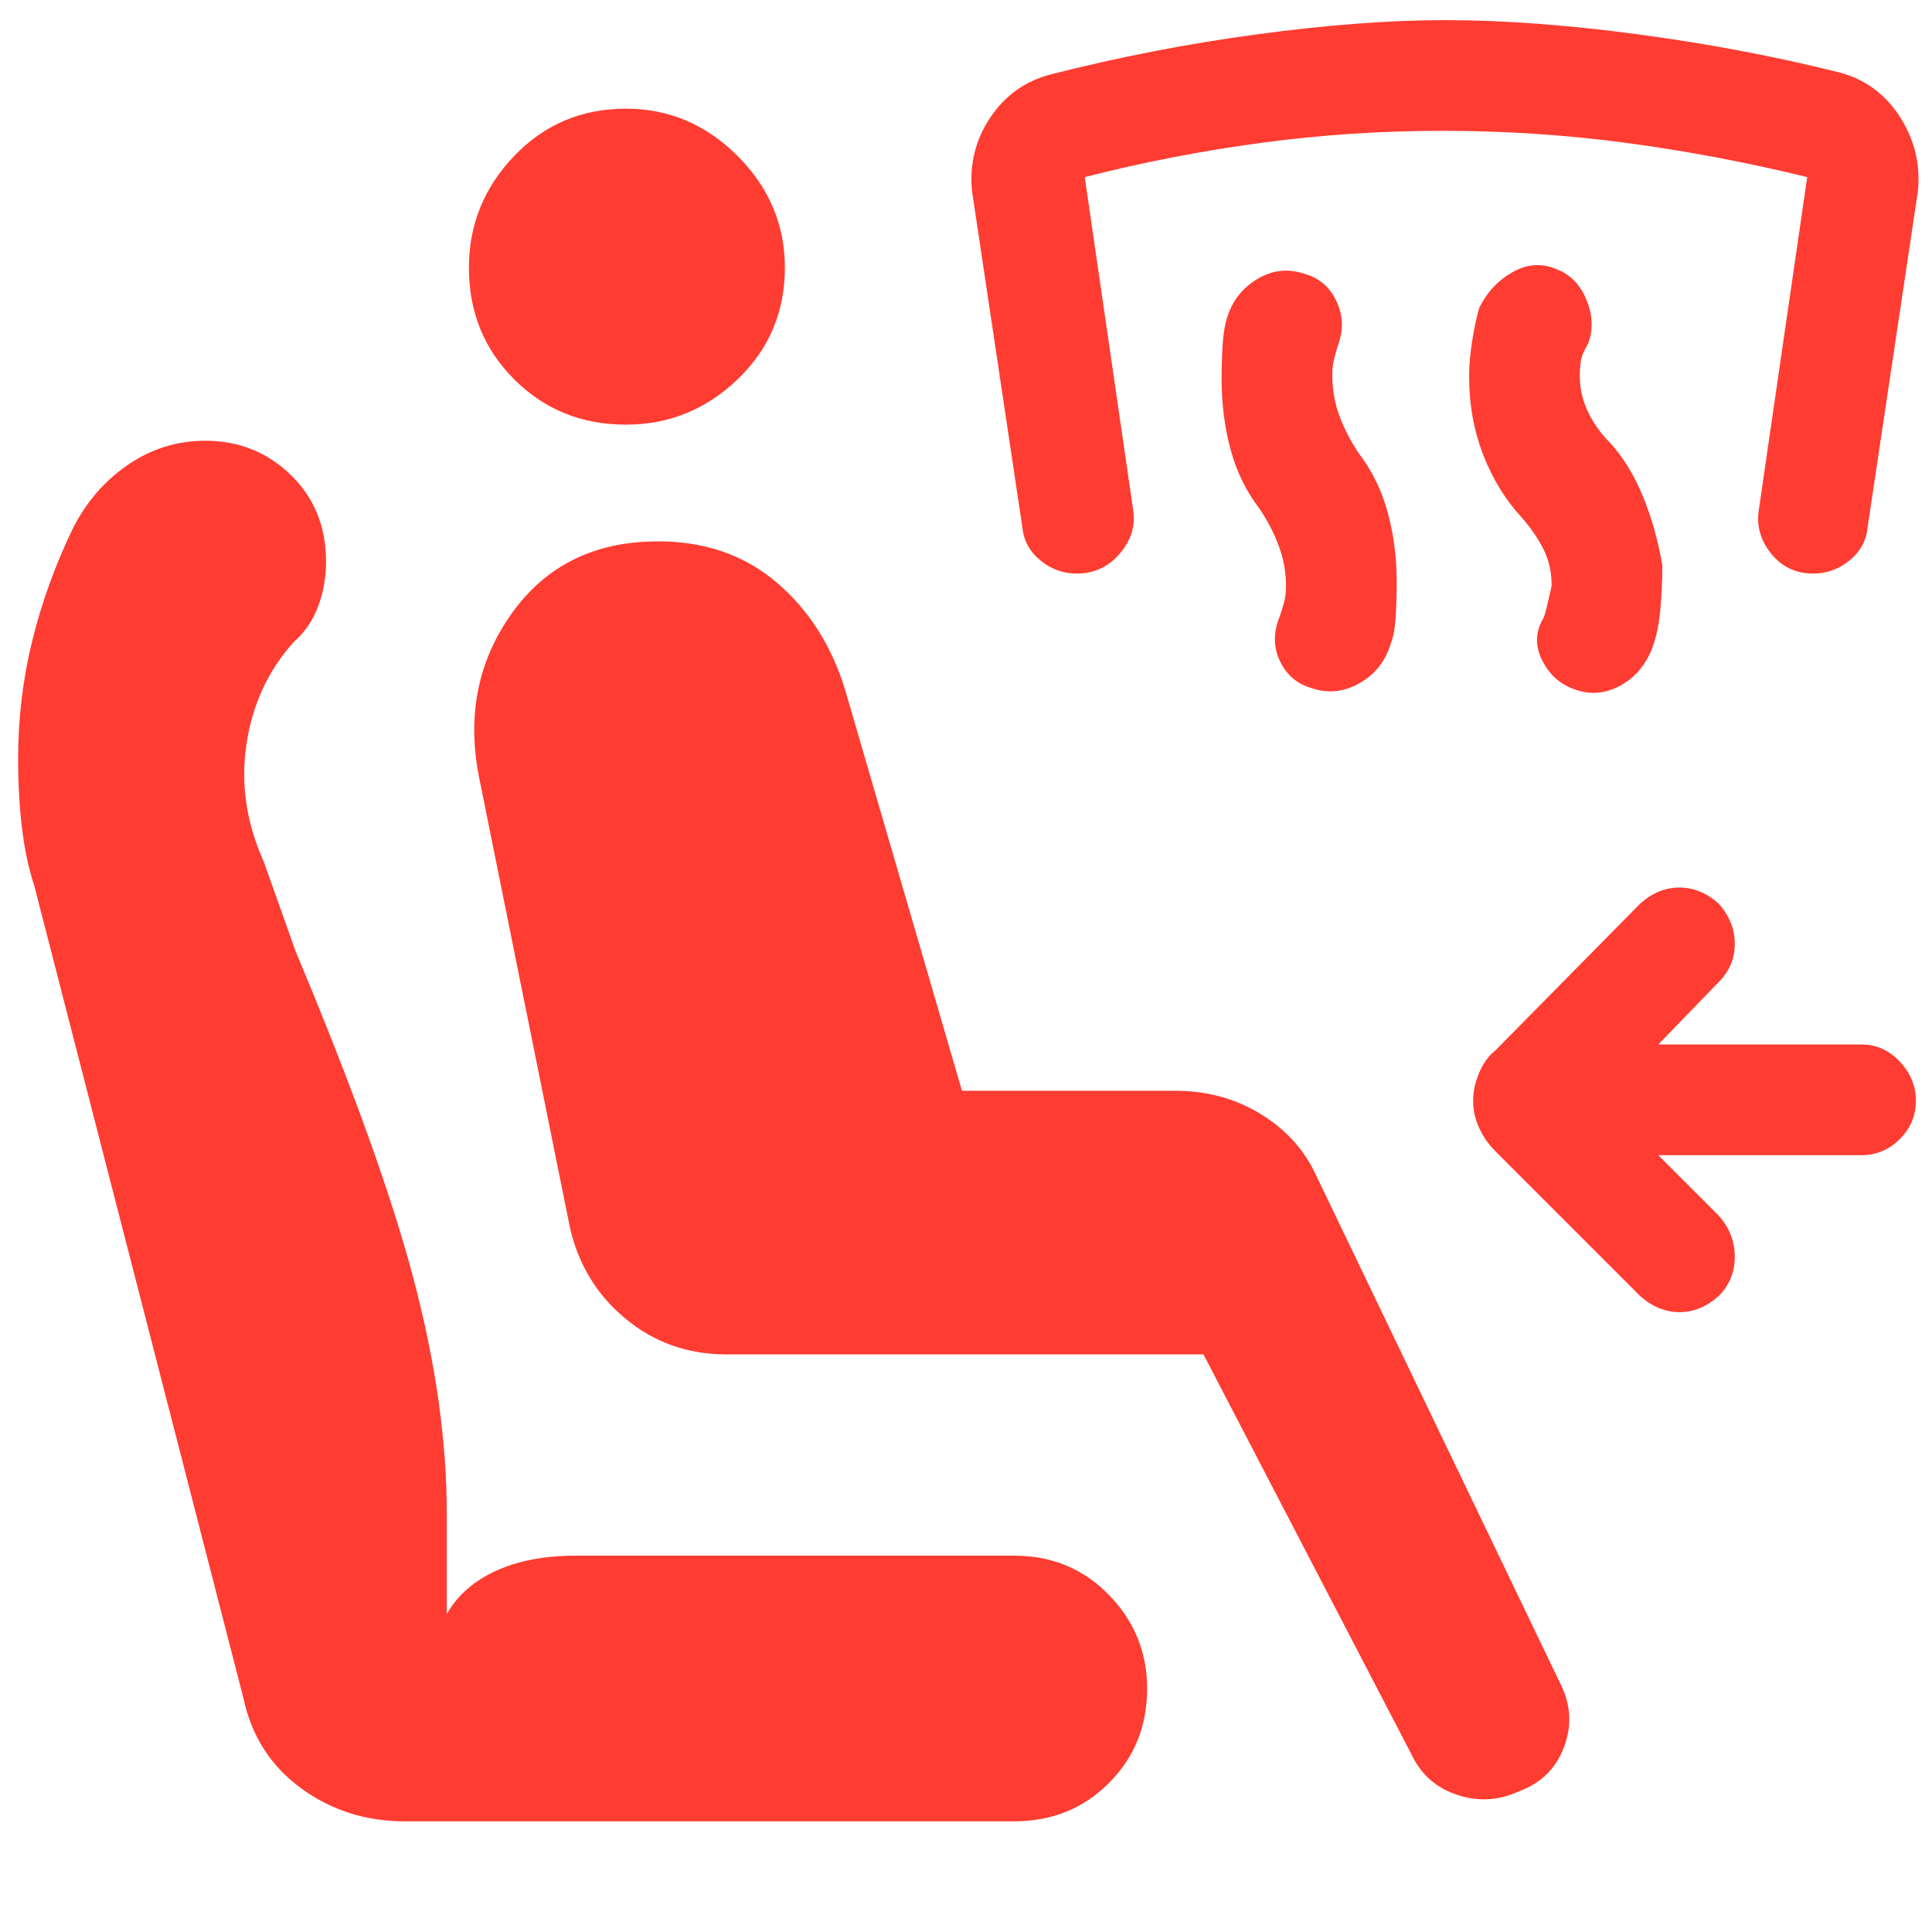 <svg xmlns="http://www.w3.org/2000/svg" height="48" viewBox="0 -960 960 960" width="48"><path fill="rgb(255, 60, 50)" d="m824-386 30 30q8 9 8 20.5t-8 19.5q-9 8-19.5 8t-19.5-8l-72-72q-5-5-8-11.5t-3-13.5q0-7 3-14t8-11l72-73q9-8 19.5-8t19.5 8q8 9 8 20t-8 19l-30 31h101q11 0 19 8.5t8 19.5q0 11-8 19t-19 8H824Zm-226 99H361q-29 0-50.5-18T283-351l-45-223q-9-46 16.5-81.5T327-691q35 0 59 20.5t34 53.5l58 199h106q23 0 41.5 11t27.5 29l123 256q7 15 1 30.5T755-70q-15 7-30.5 2T702-87L598-287ZM504-55H201q-29 0-51.5-16.5T121-116L17-520q-4-12-6-28t-2-35q0-30 7-58.5T36-697q10-20 27.5-32t38.5-12q25 0 42.5 17t17.5 43q0 12-4 22.5T146-641q-19 21-23.5 50.5T131-532l16 45q42 100 58.5 162.5T222-208v50q8-14 24.5-21.5T286-187h218q28 0 47 19.5t19 46.5q0 28-19 47t-47 19ZM311-749q-33 0-55.5-22.5T233-827q0-32 22.5-55.5T311-906q32 0 55.5 23.5T390-827q0 33-23.5 55.5T311-749Zm445 46q-12-13-19-31t-7-39q0-8 1.5-17.5T735-807q6-12 17-18t22-1q10 4 14.5 15.5t.5 21.5q-3 5-3.5 8.5t-.5 7.5q0 9 4 17.5t11 15.5q10 11 16.5 27t9.5 34q0 11-1 22t-4 19q-5 13-16.5 19t-23.5 1q-10-4-15-14.5t1-20.5q1-2 4-16 0-10-4-18t-11-16Zm-130-4q-10-13-14.5-29.5T607-772q0-8 .5-16.5T610-803q4-12 15-18.5t23-2.5q11 3 16 13.5t1 21.5q-1 3-2 7t-1 8q0 11 3.5 20.5T675-735q10 13 14.5 29.5T694-671q0 9-.5 17.5T691-640q-4 13-15.5 19.5T652-618q-11-3-16-13.5t0-22.5q1-3 2-6.5t1-8.5q0-10-3.5-19.5T626-707Zm-91 32q-10 0-18-6.5t-9-16.5l-25-167q-2-20 9-36.5t30-21.5q51-13 103-20t93-7q43 0 95.5 7T914-924q19 5 30 22t9 37l-25 167q-1 10-9 16.5t-18 6.5q-13 0-21-10t-6-22l24-165q-45-11-90-17t-91-6q-46 0-90.5 6T539-872l24 165q2 12-6.5 22T535-675Z"/></svg>